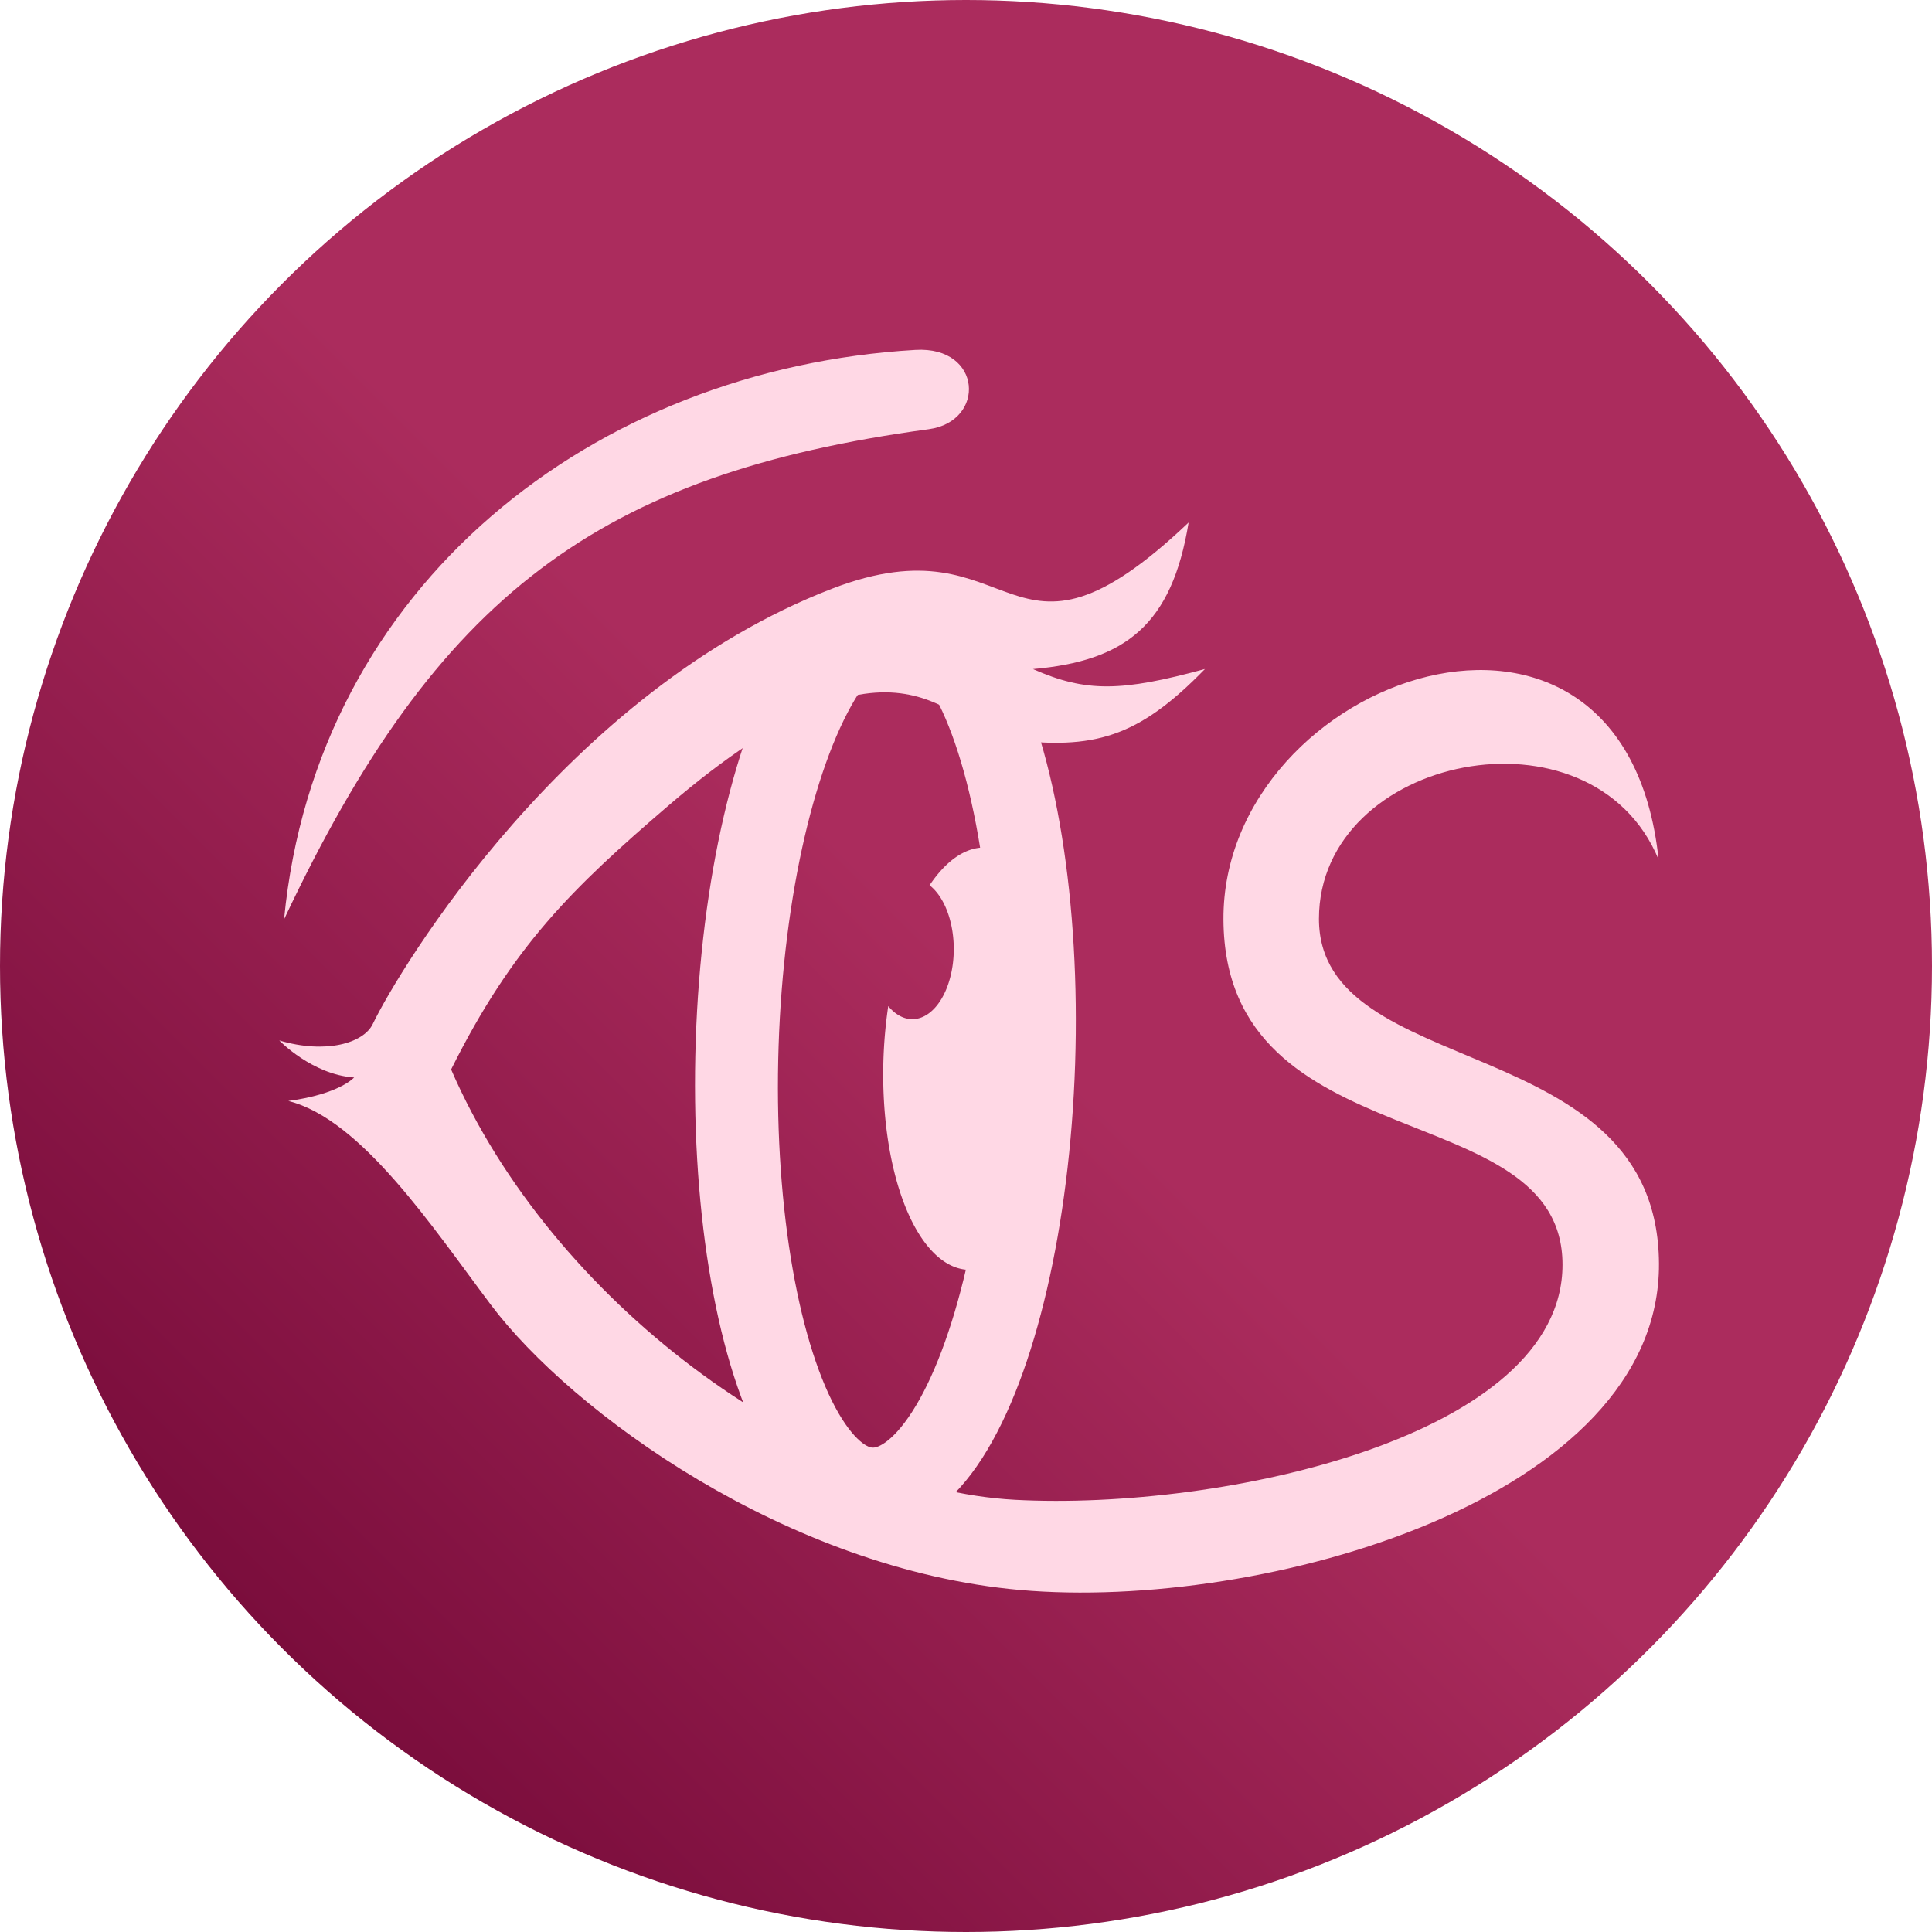 <?xml version="1.0" encoding="UTF-8" standalone="no"?>
<!-- Created with Inkscape (http://www.inkscape.org/) -->

<svg
   viewBox="0 0 128 128"
   version="1.1"
   id="svg8"
   inkscape:version="1.3.2 (091e20e, 2023-11-25, custom)"
   sodipodi:docname="ic_launcher_with_bg.svg"
   inkscape:export-filename="ic_launcher_with_bg.png"
   inkscape:export-xdpi="1024"
   inkscape:export-ydpi="1024"
   xmlns:inkscape="http://www.inkscape.org/namespaces/inkscape"
   xmlns:sodipodi="http://sodipodi.sourceforge.net/DTD/sodipodi-0.dtd"
   xmlns="http://www.w3.org/2000/svg"
   xmlns:svg="http://www.w3.org/2000/svg"
   xmlns:rdf="http://www.w3.org/1999/02/22-rdf-syntax-ns#"
   xmlns:cc="http://creativecommons.org/ns#"
   xmlns:dc="http://purl.org/dc/elements/1.1/">
  <defs
     id="defs2" />
  <sodipodi:namedview
     id="base"
     pagecolor="#ffffff"
     bordercolor="#666666"
     borderopacity="1.0"
     inkscape:pageopacity="0.0"
     inkscape:pageshadow="2"
     inkscape:zoom="22.627417"
     inkscape:cx="18.009126"
     inkscape:cy="13.191961"
     inkscape:document-units="px"
     inkscape:current-layer="layer1"
     showgrid="true"
     inkscape:window-width="1920"
     inkscape:window-height="1046"
     inkscape:window-x="2549"
     inkscape:window-y="347"
     inkscape:window-maximized="1"
     units="px"
     inkscape:showpageshadow="0"
     inkscape:pagecheckerboard="0"
     inkscape:deskcolor="#d1d1d1" />
  <defs
     id="defs3">
    <linearGradient
       id="grad1"
       x1="100%"
       y1="0%"
       x2="0%"
       y2="100%">
      <stop
         offset="0%"
         style="stop-color:#AB2C5D;stop-opacity:1"
         id="stop1" />
      <stop
         offset="50%"
         style="stop-color:#AB2C5D;stop-opacity:1"
         id="stop2" />
      <stop
         offset="100%"
         style="stop-color:#66002E;stop-opacity:1"
         id="stop3" />
    </linearGradient>
  </defs>
  <g
     inkscape:groupmode="layer"
     id="layer2"
     inkscape:label="bg">
    <circle
       fill="url(#grad1)"
       id="path820"
       cx="64"
       cy="64"
       r="64" />
  </g>
  <g
     inkscape:label="fg"
     inkscape:groupmode="layer"
     id="layer1"
     transform="translate(12.667,-224.399)">
    <path
       style="opacity:1;fill:#ffd8e5;fill-opacity:1"
       d="m 5.839,293.335 c 0,0 2.183,2.267 4.955,2.449 0,0 -0.948,1.096 -4.359,1.558 4.838,1.207 9.575,8.392 13.417,13.5 5.342,7.104 19.63,17.529 35.053,18.897 16.126,1.431 42.423,-6.065 42.339,-21.627 -0.084,-15.562 -22.527,-11.975 -22.527,-22.837 0,-10.862 18.104,-14.564 22.504,-3.925 -2.268,-21.52 -28.913,-12.156 -28.831,3.973 0.083,16.129 22.463,11.487 22.463,22.864 0,11.377 -22.491,16.305 -36.255,15.579 -13.763,-0.726 -30.74,-13.173 -37.377,-28.513 4.075,-8.17 8.019,-12.002 14.366,-17.453 15.654,-13.445 18.667,-4.886 22.587,-4.407 5.617,0.687 8.535,-0.093 12.991,-4.67 -5.53,1.506 -7.88,1.559 -11.395,0.004 6.142,-0.539 9.206,-2.945 10.311,-9.71 -12.219,11.6 -11.163,-0.425 -23.639,4.39 -17.571,6.781 -28.663,25.196 -30.413,28.837 -0.603,1.253 -3.075,2.008 -6.189,1.089 z"
       id="path826"
       inkscape:connector-curvature="0"
       sodipodi:nodetypes="cccsszzczzscsscccsscc" />
    <g
       aria-label="s"
       style="font-style:normal;font-weight:normal;font-size:10.583px;line-height:1.25;font-family:sans-serif;letter-spacing:0px;word-spacing:0px;fill:#000000;fill-opacity:1;stroke:none;stroke-width:0.265"
       id="text834"
       transform="matrix(1.041,0,0,1.041,-19.402,38.511)" />
    <ellipse
       style="opacity:1;fill:none;stroke:#ffd8e5;stroke-width:5.501;stroke-miterlimit:4;stroke-dasharray:none;stroke-opacity:1"
       id="path832"
       cx="55.71"
       cy="291.025"
       rx="9.842"
       ry="28.952"
       transform="matrix(0.998,0.061,-0.033,0.999,0,0)"
       clip-path="none" />
    <path
       sodipodi:nodetypes="cssc"
       inkscape:connector-curvature="0"
       id="path831"
       d="M 6.154,285.306 C 16.287,263.797 27.03,255.802 48.864,252.836 c 3.803,-0.517 3.557,-5.513 -0.879,-5.254 -21.277,1.244 -39.693,15.54 -41.832,37.724 z"
       style="opacity:1;fill:#ffd8e5;fill-opacity:1" />
    <path
       style="opacity:1;fill:#ffd8e5;fill-opacity:1;stroke-width:5.322;stroke-miterlimit:4;stroke-dasharray:none"
       d="m 52.652,280.552 a 6.19,14 2.365 0 0 -3.732,2.499 2.748,4.649 0 0 1 1.603,4.222 2.748,4.649 0 0 1 -2.748,4.649 2.748,4.649 0 0 1 -1.593,-0.866 6.19,14 2.365 0 0 -0.306,3.193 6.19,14 2.365 0 0 5.589,14.279 6.19,14 2.365 0 0 6.777,-13.698 6.19,14 2.365 0 0 -5.591,-14.279 z"
       id="ellipse827"
       inkscape:connector-curvature="0" />
  </g>
</svg>
